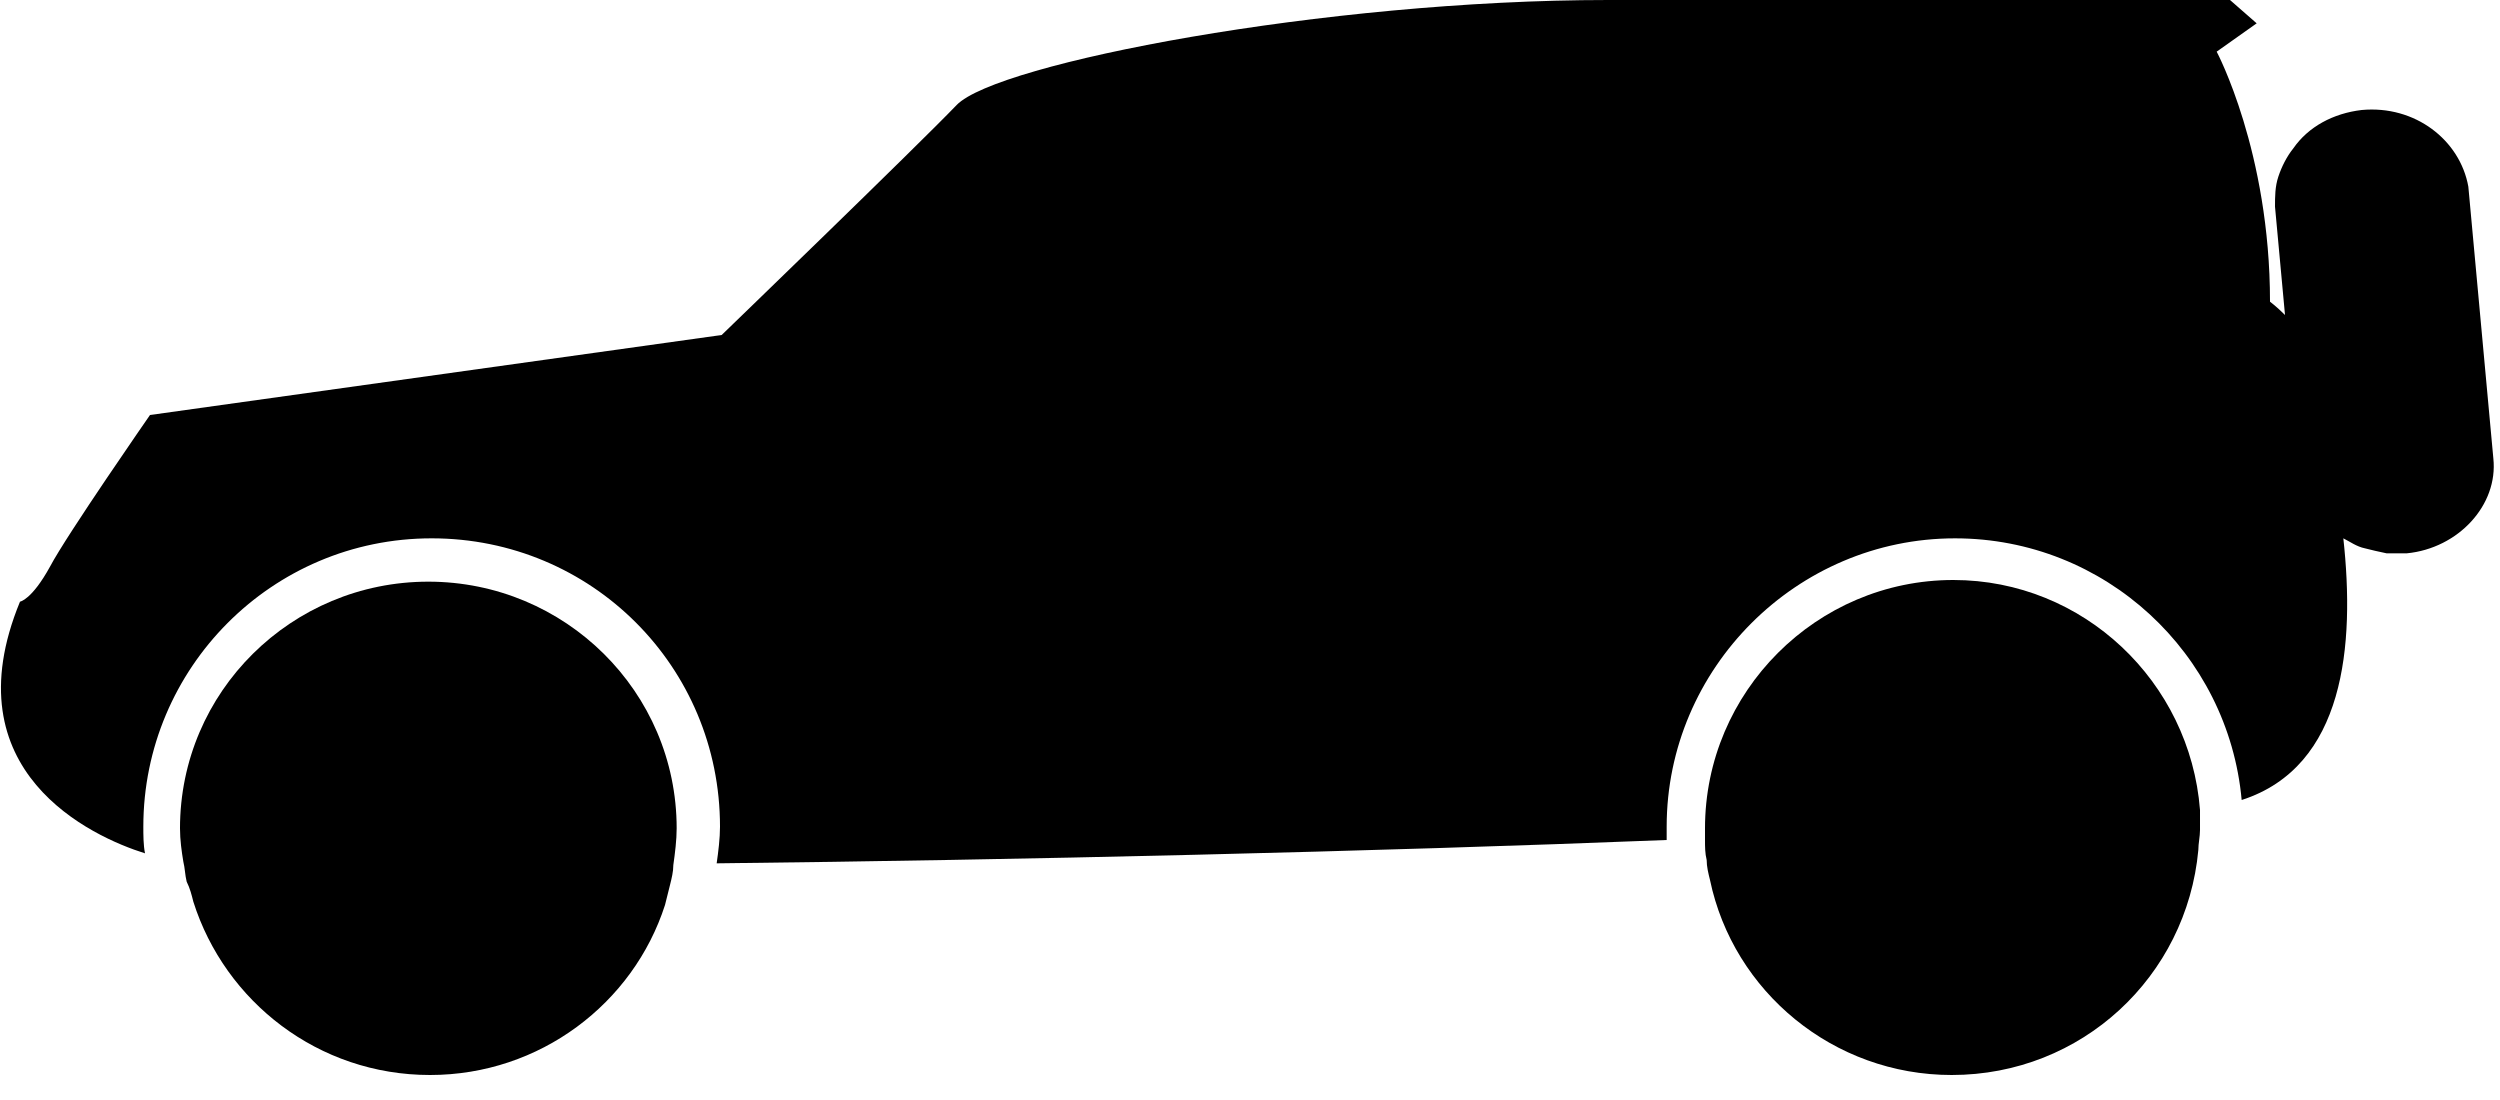 <svg id="icon-select-car-5" xmlns="http://www.w3.org/2000/svg" xmlns:xlink="http://www.w3.org/1999/xlink" viewBox="0 0 150 66"><style>.st0{clip-path:url(#SVGID_2_);}</style><path d="M11.6 54.1c1.9 6 7.5 10.4 14.2 10.4 6.6 0 12.2-4.3 14.1-10.2l.3-1.2c.1-.4.2-.8.2-1.2.1-.7.2-1.5.2-2.2 0-8.2-6.7-14.8-14.9-14.8s-14.9 6.6-14.9 14.8c0 .7.1 1.4.2 2 .1.4.1.8.2 1.2.2.4.3.8.4 1.2zm0 0"/><defs><path id="SVGID_1_" d="M0 0h150v66H0z"/></defs><clipPath id="SVGID_2_"><use xlink:href="#SVGID_1_" overflow="visible"/></clipPath><path class="st0" d="M102.6 52.8c1.4 6.7 7.4 11.7 14.5 11.7 7.8 0 14.1-5.9 14.8-13.5 0-.4.1-.8.1-1.2v-.1-1.1c-.6-7.7-7-13.8-14.8-13.8-8.2 0-14.9 6.7-14.9 14.9v.7c0 .4 0 .8.1 1.2 0 .4.1.8.2 1.2zm0 0"/><path class="st0" d="M141.7 6.6c-1.7.2-3.2 1-4.1 2.3-.4.5-.7 1.1-.9 1.7-.2.6-.2 1.2-.2 1.8l.6 6.5c-.5-.5-.9-.8-.9-.8 0-9-3.2-15-3.2-15l2.4-1.7-1.6-1.4H96.5c-17 0-36.7 3.8-39.1 6.3C55 8.8 43.3 20.1 43.3 20.1L9 24.9S4 32.1 3 34c-1.1 2-1.8 2.1-1.8 2.1C-3 46.3 5.5 50.2 8.7 51.2c-.1-.5-.1-1.1-.1-1.6 0-9.5 7.7-17.3 17.3-17.3S43.2 40 43.2 49.6c0 .7-.1 1.5-.2 2.2 18-.2 39.4-.7 57-1.4v-.8c0-9.5 7.8-17.3 17.3-17.3 9 0 16.4 6.9 17.2 15.7 6.2-2 6.8-9.3 6.1-15.7.4.2.8.5 1.3.6.4.1.8.2 1.3.3h1.2c3.1-.3 5.5-2.9 5.2-5.7l-1.5-16.3c-.5-2.8-3.2-4.9-6.4-4.6zm0 0"/></svg>
